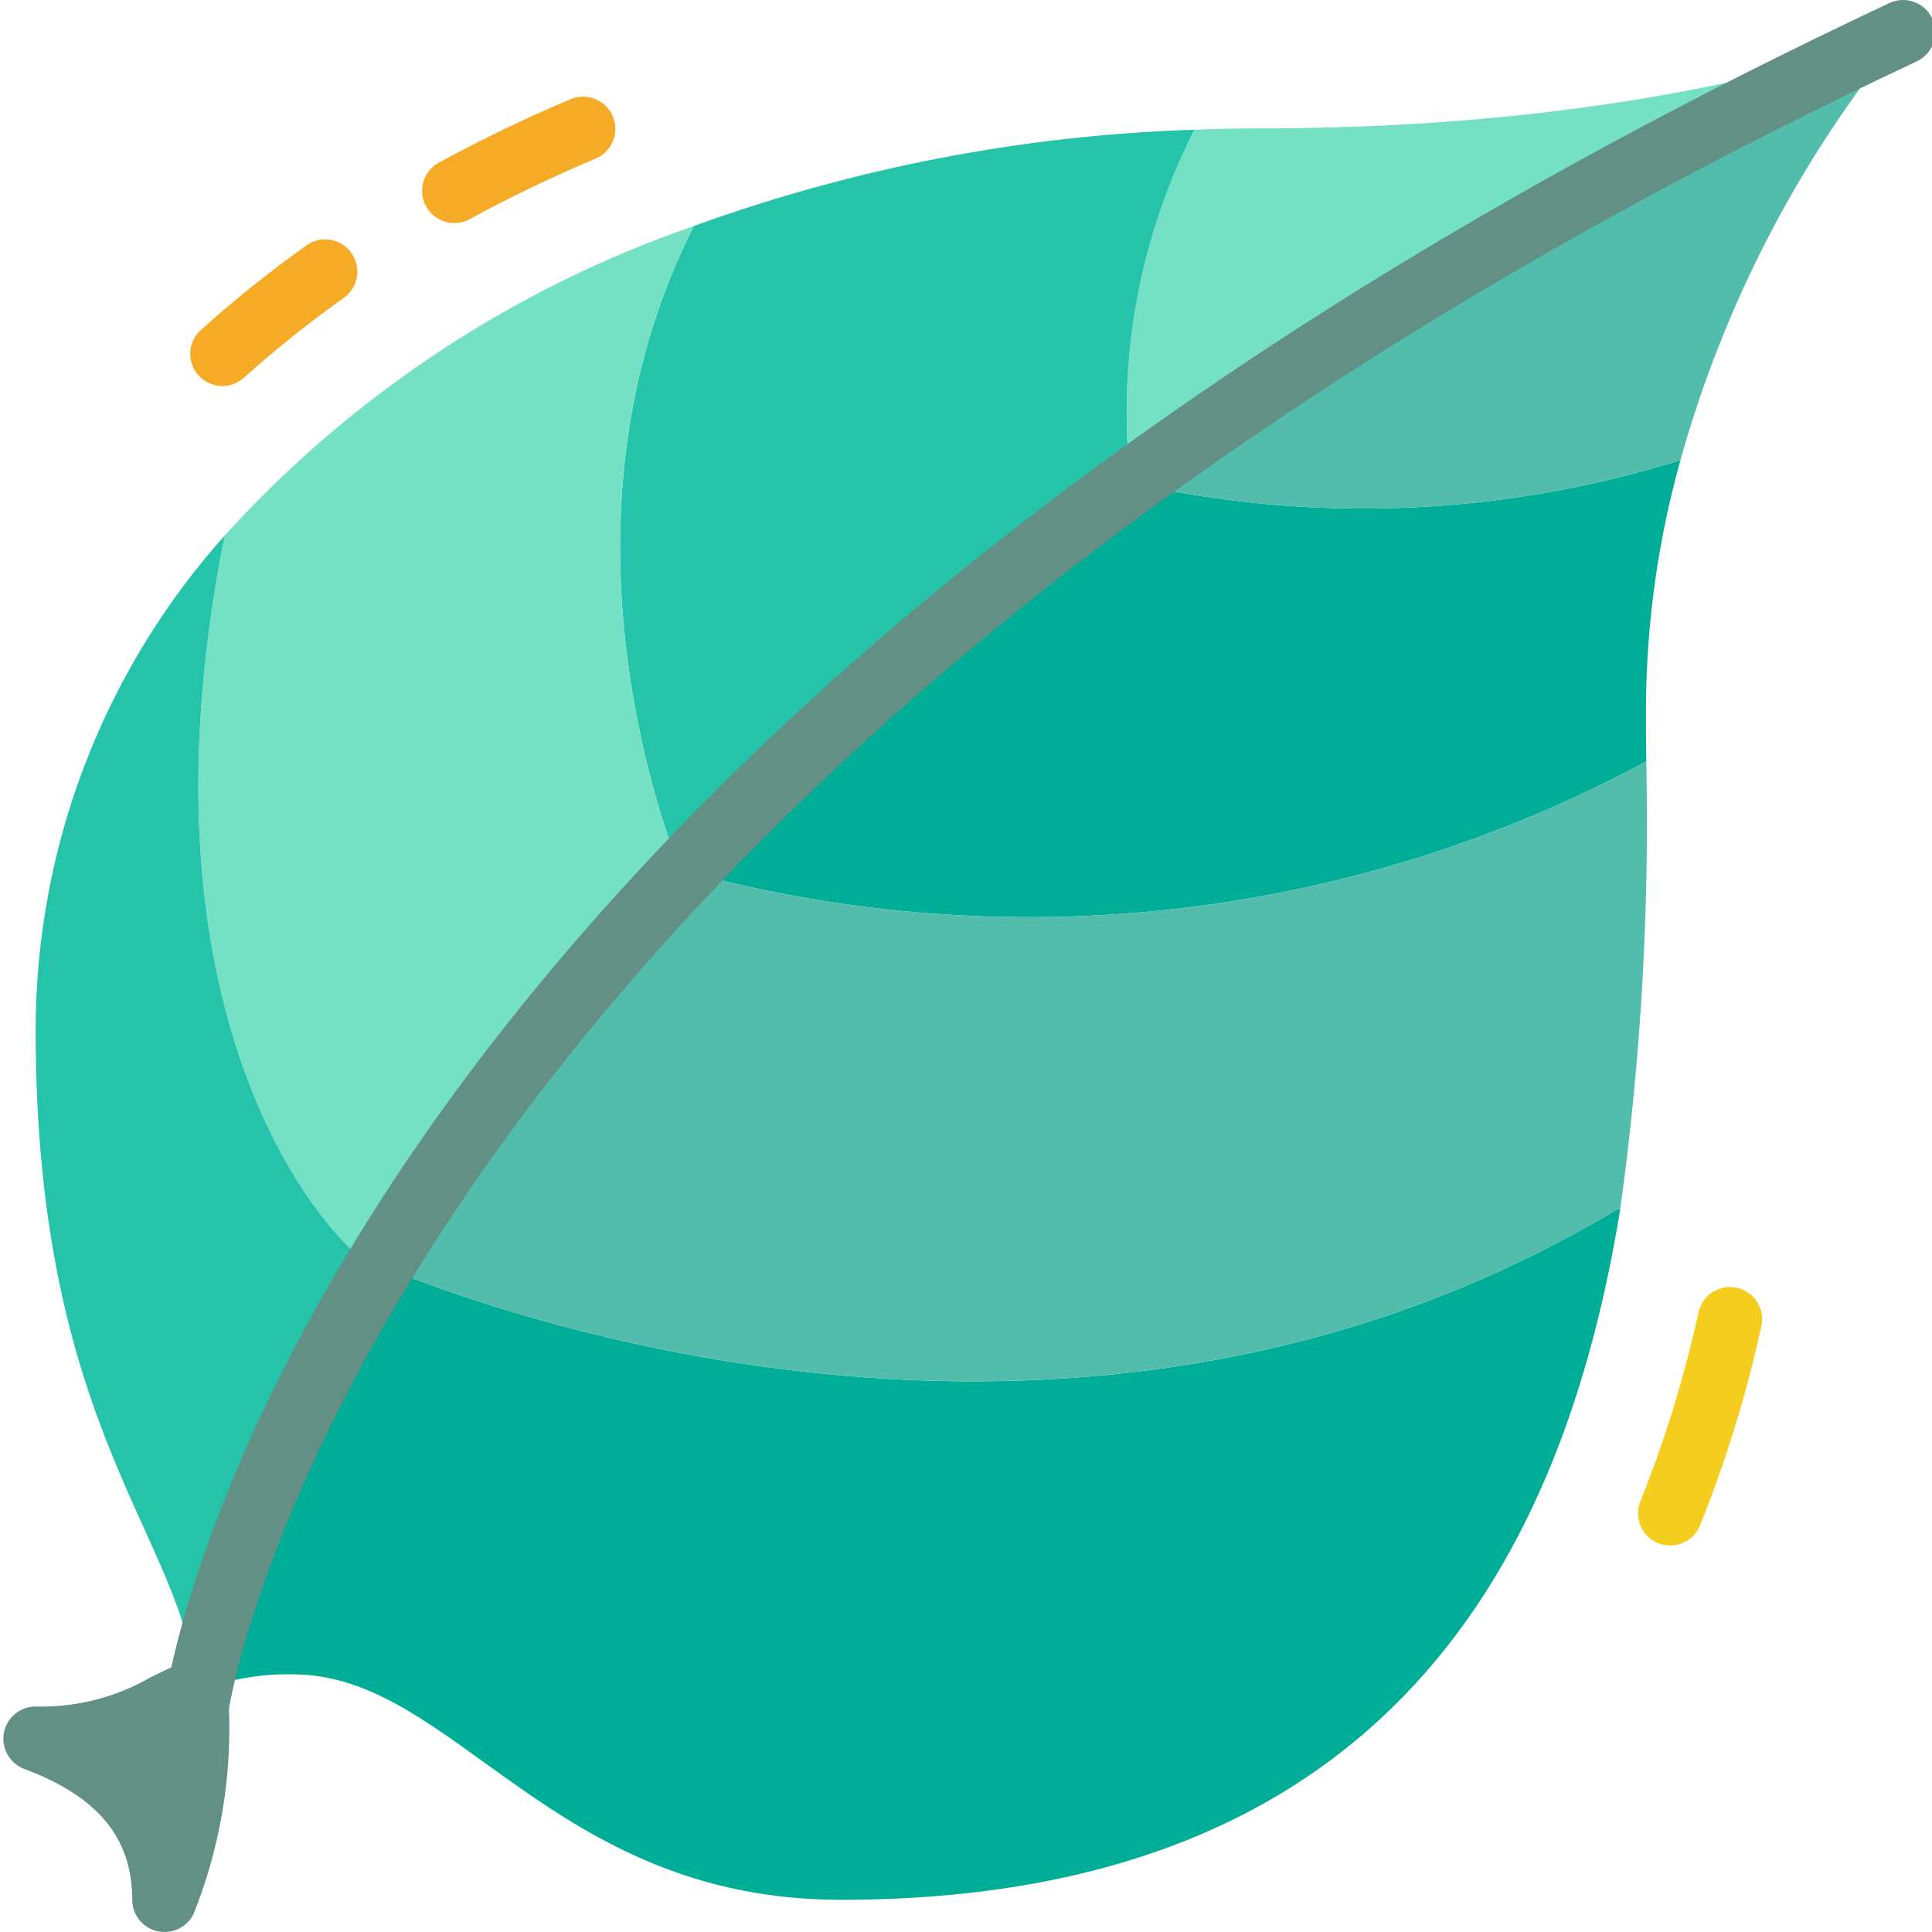 <svg height="511pt" viewBox="0 0 511 511.892" width="511pt" xmlns="http://www.w3.org/2000/svg"><path d="m43.129 511.891c-.66 0-1.312-.074-1.957-.223-3.855-.906-6.578-4.348-6.578-8.309 0-16.352-9.078-27.367-28.594-34.672-3.871-1.445-6.152-5.453-5.418-9.52.738-4.062 4.281-7.016 8.414-7.012 10.629.273 21.129-2.383 30.352-7.68 2.91-1.441 5.82-2.883 9.012-4.188 2.543-1.023 5.418-.773 7.746.672 2.328 1.461 3.812 3.949 3.988 6.691.102 1.484.102 3.039.102 4.504.828 18.801-2.371 37.559-9.387 55.016-1.453 2.906-4.43 4.738-7.68 4.719zm0 0" fill="#639085"/><path d="m442.078 409.492c-1.105.004-2.195-.211-3.219-.633-4.348-1.777-6.441-6.734-4.684-11.094 6.488-16.16 11.625-32.832 15.359-49.844.59-3.051 2.789-5.543 5.746-6.5 2.961-.961 6.203-.234 8.473 1.891 2.266 2.129 3.199 5.32 2.43 8.332-3.938 17.938-9.359 35.516-16.211 52.555-1.316 3.203-4.434 5.293-7.895 5.293zm0 0" fill="#f4cd1e"/><path d="m119.926 59.105c-3.895-.004-7.297-2.645-8.262-6.422-.965-3.773.75-7.723 4.168-9.598 11.344-6.18 22.992-11.789 34.902-16.801 2.809-1.188 6.039-.781 8.473 1.059 2.434 1.84 3.695 4.84 3.32 7.867-.379 3.027-2.344 5.625-5.156 6.809-11.383 4.781-22.52 10.137-33.363 16.043-1.25.684-2.656 1.043-4.082 1.043zm0 0" fill="#f6ab27"/><path d="m58.488 102.293c-3.535-.004-6.703-2.184-7.969-5.484-1.262-3.301-.363-7.039 2.27-9.398 8.918-8.016 18.285-15.516 28.055-22.469 3.84-2.656 9.098-1.734 11.805 2.07 2.707 3.801 1.859 9.07-1.906 11.832-9.258 6.578-18.137 13.676-26.59 21.262-1.555 1.398-3.57 2.176-5.664 2.188zm0 0" fill="#f6ab27"/><path d="m503.074 8.766c-71.637 33.094-139.93 72.988-203.945 119.125-3.656-32.156 2.219-64.68 16.895-93.523 5.719-.258 11.434-.344 17.238-.344 103.594 0 162.473-22.355 169.812-25.258zm0 0" fill="#74e1c5"/><path d="m299.129 127.891c-42.41 30.582-81.891 65.035-117.934 102.914l-1.535-.512c-9.043-23.383-32.426-99.328 3.754-170.414 42.582-15.449 87.336-24.059 132.609-25.512-14.676 28.844-20.551 61.367-16.895 93.523zm0 0" fill="#25c3aa"/><path d="m435.66 187.625c0 4.523 0 9.215.086 14.164h-.086c-77.953 41.969-169.062 52.355-254.465 29.016 36.043-37.879 75.523-72.332 117.934-102.914 48.234 10.844 98.477 8.781 145.664-5.973-5.98 21.395-9.051 43.492-9.133 65.707zm0 0" fill="#00ad97"/><path d="m179.66 230.293 1.535.512c-30.617 31.836-57.711 66.883-80.809 104.531-3.926-1.621-6.059-2.645-6.059-2.645-17.836-15.957-58.453-74.922-35.242-190.805 33.891-37.352 76.652-65.555 124.328-82.008-36.18 71.086-12.797 147.031-3.754 170.414zm0 0" fill="#74e1c5"/><path d="m100.387 335.336c-22.16 34.578-38.371 72.621-47.957 112.555-.289.102-.574.215-.855.344-2.473-40.363-42.578-67.758-42.578-175.277.012-48.363 17.844-95.023 50.09-131.07-23.211 115.883 17.406 174.848 35.242 190.805 0 0 2.133 1.023 6.059 2.645zm0 0" fill="#25c3aa"/><path d="m428.836 320.402c-14.934 91.82-61.441 182.957-206.508 182.957-76.801 0-102.402-59.734-145.066-59.734-8.477-.191-16.91 1.254-24.832 4.266 9.586-39.934 25.797-77.977 47.957-112.555 32.172 13.312 187.051 69.547 327.766-15.02zm0 0" fill="#00ad97"/><path d="m503.926 8.426c-27.383 33.309-47.523 71.965-59.133 113.492-47.188 14.754-97.43 16.816-145.664 5.973 64.016-46.137 132.309-86.031 203.945-119.125.172-.086.426-.172.598-.254.172-.086.172-.086.254-.086zm0 0" fill="#53bdad"/><path d="m435.746 201.789c.859 39.66-1.453 79.324-6.91 118.613l-.684-.086c-140.715 84.566-295.594 28.332-327.766 15.02 23.098-37.648 50.191-72.695 80.809-104.531 85.402 23.34 176.512 12.953 254.465-29.016zm0 0" fill="#53bdad"/><path d="m51.66 460.691c-.395 0-.785-.027-1.176-.086-4.664-.648-7.922-4.953-7.281-9.617 1.426-10.289 39.57-254.301 457.098-450.242 4.246-1.898 9.23-.047 11.207 4.16 1.977 4.211.219 9.23-3.953 11.285-409.207 192.031-447.105 434.703-447.445 437.137-.586 4.219-4.188 7.359-8.449 7.363zm0 0" fill="#639085"/></svg>